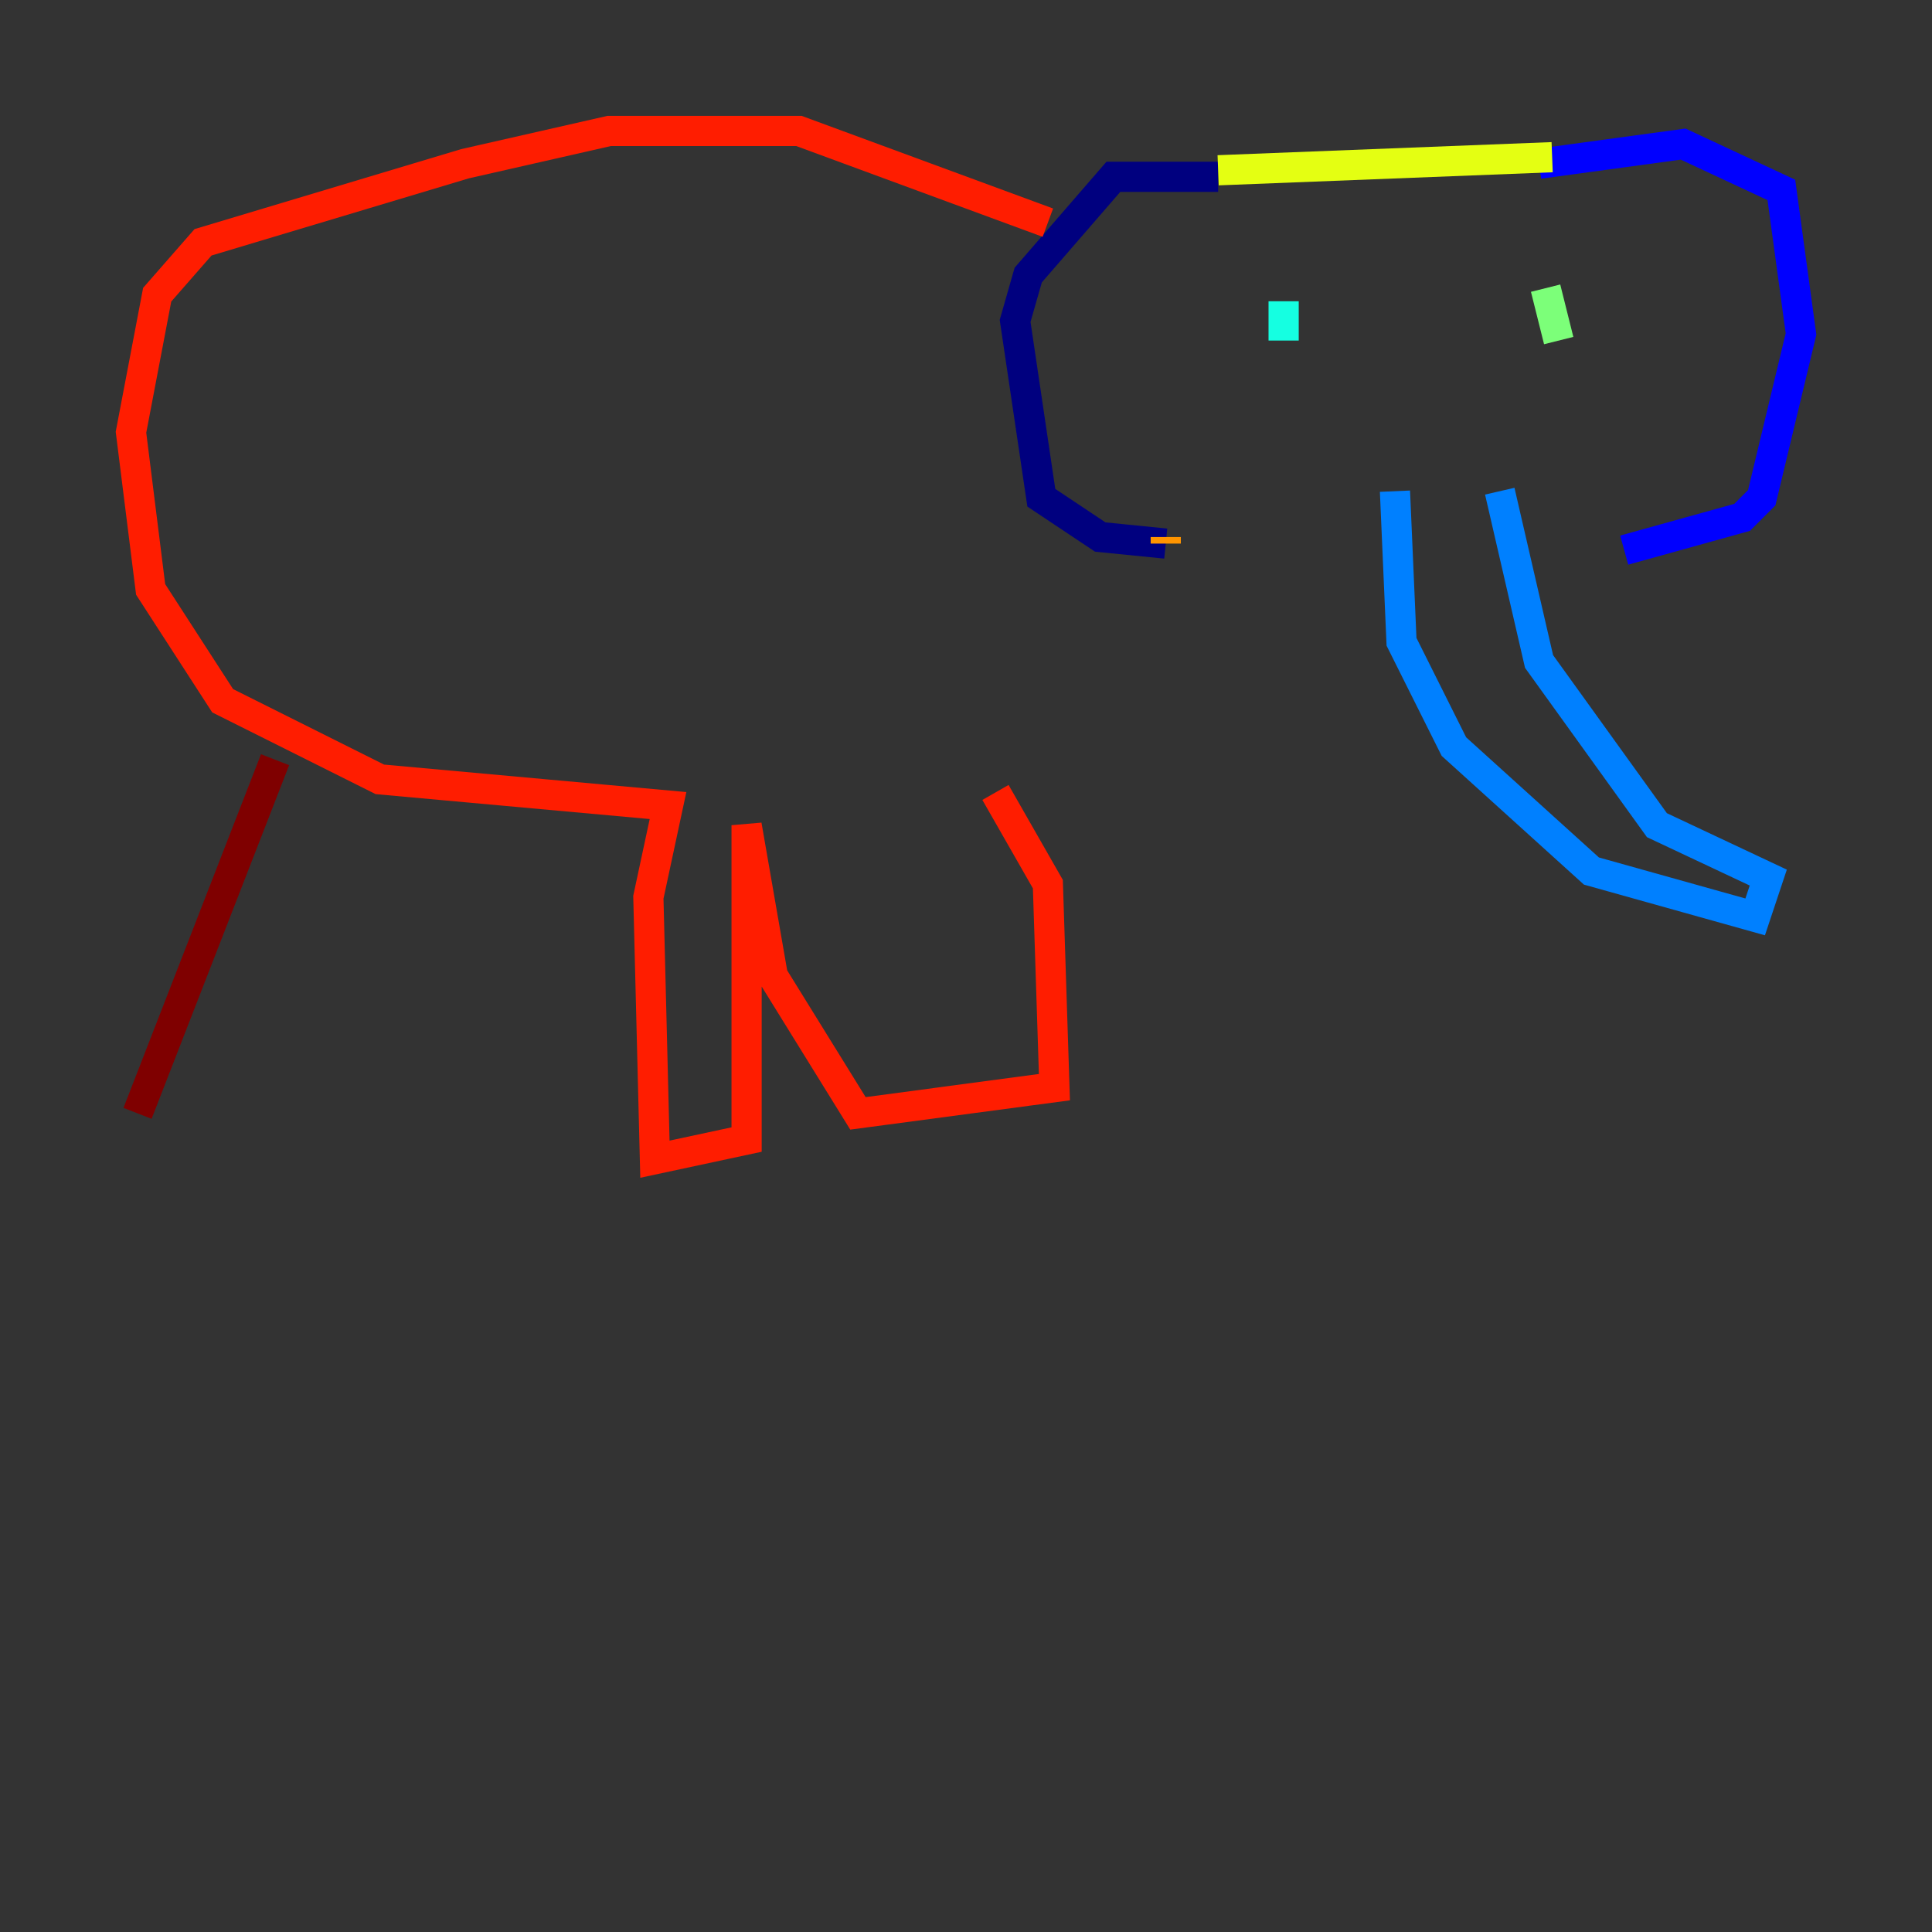 <?xml version="1.0" encoding="utf-8" ?>
<svg baseProfile="tiny" height="128" version="1.2" viewBox="0,0,128,128" width="128" xmlns="http://www.w3.org/2000/svg" xmlns:ev="http://www.w3.org/2001/xml-events" xmlns:xlink="http://www.w3.org/1999/xlink"><rect x="0" y="0" width="128" height="128" fill="#333333" stroke="none"/><defs /><polyline fill="none" points="77.234,36.014 72.895,35.58 68.99,32.976 67.254,21.261 68.122,18.224 73.763,11.715 80.705,11.715" stroke="#00007f" stroke-width="2" /><polyline fill="none" points="101.966,10.848 111.512,9.546 118.02,12.583 119.322,22.129 116.719,32.976 115.417,34.278 107.607,36.447" stroke="#0000ff" stroke-width="2" /><polyline fill="none" points="92.42,32.542 92.854,42.522 96.325,49.464 105.437,57.709 116.285,60.746 117.153,58.142 109.776,54.671 101.966,43.824 99.363,32.542" stroke="#0080ff" stroke-width="2" /><polyline fill="none" points="85.044,19.959 85.044,22.563" stroke="#15ffe1" stroke-width="2" /><polyline fill="none" points="102.4,19.091 103.268,22.563" stroke="#7cff79" stroke-width="2" /><polyline fill="none" points="80.705,11.281 102.834,10.414" stroke="#e4ff12" stroke-width="2" /><polyline fill="none" points="77.234,35.58 77.234,36.014" stroke="#ff9400" stroke-width="2" /><polyline fill="none" points="69.424,14.752 52.936,8.678 40.352,8.678 30.807,10.848 13.451,16.054 10.414,19.525 8.678,28.637 9.98,39.051 14.752,46.427 25.166,51.634 44.258,53.37 42.956,59.444 43.39,76.8 49.464,75.498 49.464,54.671 51.2,64.651 56.841,73.763 69.858,72.027 69.424,58.576 65.953,52.502" stroke="#ff1d00" stroke-width="2" /><polyline fill="none" points="18.224,50.332 9.112,73.763" stroke="#7f0000" stroke-width="2" /></svg>